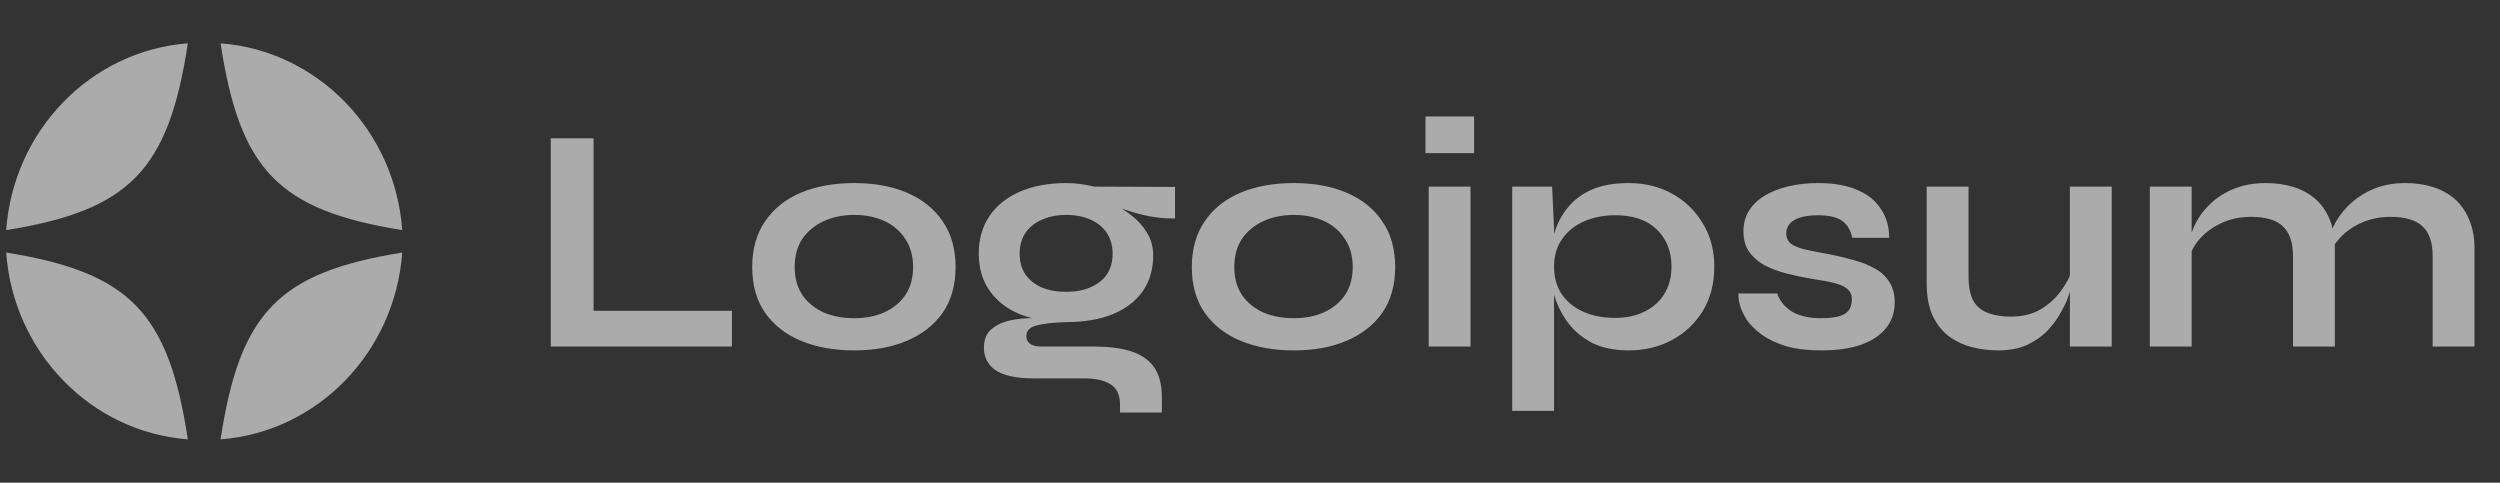 <svg width="202" height="39" viewBox="0 0 202 39" fill="none" xmlns="http://www.w3.org/2000/svg">
<rect x="0" y="0" width="202" height="39" fill="#333333" stroke="none"/>
<path d="M15.177 3.5C7.338 4.099 1.083 10.532 0.5 18.593C10.479 16.987 13.615 13.762 15.177 3.5Z" fill="#FCFCFC" fill-opacity="0.6"/>
<path d="M32.5 18.593C31.917 10.532 25.662 4.1 17.823 3.5C19.384 13.762 22.52 16.987 32.5 18.593Z" fill="#FCFCFC" fill-opacity="0.6"/>
<path d="M0.5 20.407C1.083 28.468 7.338 34.9 15.177 35.5C13.615 25.238 10.479 22.013 0.5 20.407Z" fill="#FCFCFC" fill-opacity="0.6"/>
<path d="M17.823 35.5C25.662 34.901 31.917 28.468 32.5 20.407C22.52 22.013 19.384 25.238 17.823 35.5Z" fill="#FCFCFC" fill-opacity="0.6"/>
<path d="M47.96 11.178V25.114H59.14V28H44.502V11.178H47.96ZM69.02 28.312C67.391 28.312 65.952 28.052 64.704 27.532C63.473 27.012 62.511 26.258 61.818 25.27C61.124 24.265 60.778 23.034 60.778 21.578C60.778 20.122 61.124 18.891 61.818 17.886C62.511 16.863 63.473 16.092 64.704 15.572C65.952 15.052 67.391 14.792 69.02 14.792C70.649 14.792 72.07 15.052 73.284 15.572C74.514 16.092 75.477 16.863 76.17 17.886C76.863 18.891 77.21 20.122 77.21 21.578C77.21 23.034 76.863 24.265 76.17 25.27C75.477 26.258 74.514 27.012 73.284 27.532C72.07 28.052 70.649 28.312 69.02 28.312ZM69.02 25.712C69.921 25.712 70.727 25.556 71.438 25.244C72.166 24.915 72.738 24.447 73.154 23.84C73.57 23.216 73.778 22.462 73.778 21.578C73.778 20.694 73.57 19.94 73.154 19.316C72.738 18.675 72.174 18.189 71.464 17.86C70.753 17.531 69.939 17.366 69.02 17.366C68.118 17.366 67.304 17.531 66.576 17.86C65.848 18.189 65.267 18.666 64.834 19.29C64.418 19.914 64.21 20.677 64.21 21.578C64.21 22.462 64.418 23.216 64.834 23.84C65.25 24.447 65.822 24.915 66.55 25.244C67.278 25.556 68.101 25.712 69.02 25.712ZM86.156 26.024C84.752 26.024 83.513 25.816 82.438 25.4C81.381 24.967 80.558 24.334 79.968 23.502C79.379 22.67 79.084 21.665 79.084 20.486C79.084 19.325 79.37 18.319 79.942 17.47C80.514 16.621 81.329 15.962 82.386 15.494C83.461 15.026 84.718 14.792 86.156 14.792C86.555 14.792 86.936 14.818 87.3 14.87C87.682 14.922 88.054 14.991 88.418 15.078L94.944 15.104V17.652C94.06 17.669 93.159 17.565 92.24 17.34C91.339 17.097 90.542 16.837 89.848 16.56L89.77 16.378C90.36 16.655 90.914 17.002 91.434 17.418C91.954 17.817 92.37 18.285 92.682 18.822C93.012 19.342 93.176 19.949 93.176 20.642C93.176 21.769 92.89 22.739 92.318 23.554C91.746 24.351 90.932 24.967 89.874 25.4C88.834 25.816 87.595 26.024 86.156 26.024ZM90.498 33.33V32.706C90.498 31.909 90.238 31.354 89.718 31.042C89.216 30.73 88.522 30.574 87.638 30.574H83.608C82.828 30.574 82.17 30.513 81.632 30.392C81.112 30.271 80.696 30.097 80.384 29.872C80.072 29.647 79.847 29.378 79.708 29.066C79.57 28.771 79.5 28.451 79.5 28.104C79.5 27.411 79.726 26.891 80.176 26.544C80.627 26.18 81.234 25.937 81.996 25.816C82.759 25.695 83.6 25.669 84.518 25.738L86.156 26.024C85.064 26.059 84.25 26.154 83.712 26.31C83.192 26.449 82.932 26.735 82.932 27.168C82.932 27.428 83.036 27.636 83.244 27.792C83.452 27.931 83.747 28 84.128 28H88.366C89.528 28 90.516 28.121 91.33 28.364C92.162 28.624 92.795 29.049 93.228 29.638C93.662 30.245 93.878 31.068 93.878 32.108V33.33H90.498ZM86.156 23.58C86.902 23.58 87.552 23.459 88.106 23.216C88.678 22.973 89.12 22.627 89.432 22.176C89.744 21.708 89.9 21.153 89.9 20.512C89.9 19.853 89.744 19.29 89.432 18.822C89.12 18.354 88.687 17.999 88.132 17.756C87.578 17.496 86.919 17.366 86.156 17.366C85.411 17.366 84.752 17.496 84.18 17.756C83.608 17.999 83.166 18.354 82.854 18.822C82.542 19.29 82.386 19.853 82.386 20.512C82.386 21.153 82.542 21.708 82.854 22.176C83.166 22.627 83.6 22.973 84.154 23.216C84.726 23.459 85.394 23.58 86.156 23.58ZM104.541 28.312C102.912 28.312 101.473 28.052 100.225 27.532C98.995 27.012 98.033 26.258 97.339 25.27C96.646 24.265 96.299 23.034 96.299 21.578C96.299 20.122 96.646 18.891 97.339 17.886C98.033 16.863 98.995 16.092 100.225 15.572C101.473 15.052 102.912 14.792 104.541 14.792C106.171 14.792 107.592 15.052 108.805 15.572C110.036 16.092 110.998 16.863 111.691 17.886C112.385 18.891 112.731 20.122 112.731 21.578C112.731 23.034 112.385 24.265 111.691 25.27C110.998 26.258 110.036 27.012 108.805 27.532C107.592 28.052 106.171 28.312 104.541 28.312ZM104.541 25.712C105.443 25.712 106.249 25.556 106.959 25.244C107.687 24.915 108.259 24.447 108.675 23.84C109.091 23.216 109.299 22.462 109.299 21.578C109.299 20.694 109.091 19.94 108.675 19.316C108.259 18.675 107.696 18.189 106.985 17.86C106.275 17.531 105.46 17.366 104.541 17.366C103.64 17.366 102.825 17.531 102.097 17.86C101.369 18.189 100.789 18.666 100.355 19.29C99.939 19.914 99.731 20.677 99.731 21.578C99.731 22.462 99.939 23.216 100.355 23.84C100.771 24.447 101.343 24.915 102.071 25.244C102.799 25.556 103.623 25.712 104.541 25.712ZM119.104 9.41V12.374H115.178V9.41H119.104ZM115.438 15.078H118.818V28H115.438V15.078ZM131.599 28.312C130.455 28.312 129.476 28.113 128.661 27.714C127.864 27.298 127.214 26.761 126.711 26.102C126.208 25.426 125.836 24.689 125.593 23.892C125.35 23.095 125.229 22.315 125.229 21.552C125.229 20.599 125.342 19.715 125.567 18.9C125.81 18.085 126.182 17.375 126.685 16.768C127.188 16.144 127.838 15.659 128.635 15.312C129.45 14.965 130.438 14.792 131.599 14.792C132.899 14.792 134.069 15.078 135.109 15.65C136.149 16.222 136.972 17.019 137.579 18.042C138.203 19.047 138.515 20.217 138.515 21.552C138.515 22.921 138.203 24.117 137.579 25.14C136.955 26.145 136.123 26.925 135.083 27.48C134.043 28.035 132.882 28.312 131.599 28.312ZM130.507 25.686C131.426 25.686 132.223 25.513 132.899 25.166C133.592 24.819 134.121 24.343 134.485 23.736C134.866 23.112 135.057 22.384 135.057 21.552C135.057 20.304 134.658 19.299 133.861 18.536C133.081 17.773 131.963 17.392 130.507 17.392C129.588 17.392 128.748 17.557 127.985 17.886C127.24 18.215 126.65 18.692 126.217 19.316C125.784 19.923 125.567 20.668 125.567 21.552C125.567 22.384 125.766 23.112 126.165 23.736C126.564 24.343 127.136 24.819 127.881 25.166C128.626 25.513 129.502 25.686 130.507 25.686ZM122.187 15.078H125.411L125.567 18.51V33.2H122.187V15.078ZM140.481 23.71H143.601C143.792 24.299 144.182 24.785 144.771 25.166C145.378 25.53 146.167 25.712 147.137 25.712C147.796 25.712 148.307 25.651 148.671 25.53C149.035 25.409 149.287 25.235 149.425 25.01C149.564 24.767 149.633 24.499 149.633 24.204C149.633 23.84 149.521 23.563 149.295 23.372C149.07 23.164 148.723 22.999 148.255 22.878C147.787 22.757 147.189 22.644 146.461 22.54C145.733 22.419 145.031 22.271 144.355 22.098C143.679 21.925 143.081 21.699 142.561 21.422C142.041 21.127 141.625 20.763 141.313 20.33C141.019 19.879 140.871 19.333 140.871 18.692C140.871 18.068 141.019 17.513 141.313 17.028C141.625 16.543 142.05 16.135 142.587 15.806C143.142 15.477 143.783 15.225 144.511 15.052C145.257 14.879 146.054 14.792 146.903 14.792C148.186 14.792 149.252 14.983 150.101 15.364C150.951 15.728 151.583 16.248 151.999 16.924C152.433 17.583 152.649 18.345 152.649 19.212H149.659C149.521 18.571 149.243 18.111 148.827 17.834C148.411 17.539 147.77 17.392 146.903 17.392C146.054 17.392 145.413 17.522 144.979 17.782C144.546 18.042 144.329 18.397 144.329 18.848C144.329 19.212 144.459 19.498 144.719 19.706C144.997 19.897 145.395 20.053 145.915 20.174C146.453 20.295 147.12 20.425 147.917 20.564C148.593 20.703 149.235 20.859 149.841 21.032C150.465 21.205 151.02 21.431 151.505 21.708C151.991 21.968 152.372 22.323 152.649 22.774C152.944 23.207 153.091 23.762 153.091 24.438C153.091 25.27 152.849 25.972 152.363 26.544C151.895 27.116 151.219 27.558 150.335 27.87C149.451 28.165 148.394 28.312 147.163 28.312C146.071 28.312 145.127 28.199 144.329 27.974C143.549 27.731 142.899 27.428 142.379 27.064C141.859 26.683 141.452 26.284 141.157 25.868C140.88 25.435 140.689 25.027 140.585 24.646C140.481 24.265 140.447 23.953 140.481 23.71ZM170.627 28H167.247V15.078H170.627V28ZM167.429 21.786L167.455 22.67C167.421 22.913 167.334 23.268 167.195 23.736C167.057 24.187 166.84 24.672 166.545 25.192C166.268 25.712 165.904 26.215 165.453 26.7C165.003 27.168 164.448 27.558 163.789 27.87C163.131 28.165 162.351 28.312 161.449 28.312C160.739 28.312 160.037 28.225 159.343 28.052C158.667 27.879 158.052 27.593 157.497 27.194C156.943 26.778 156.501 26.223 156.171 25.53C155.842 24.837 155.677 23.961 155.677 22.904V15.078H159.057V22.332C159.057 23.164 159.187 23.823 159.447 24.308C159.725 24.776 160.123 25.105 160.643 25.296C161.163 25.487 161.779 25.582 162.489 25.582C163.425 25.582 164.231 25.383 164.907 24.984C165.583 24.568 166.129 24.065 166.545 23.476C166.979 22.887 167.273 22.323 167.429 21.786ZM173.705 15.078H177.085V28H173.705V15.078ZM183.091 14.792C183.888 14.792 184.625 14.896 185.301 15.104C185.977 15.312 186.566 15.633 187.069 16.066C187.571 16.499 187.961 17.054 188.239 17.73C188.516 18.389 188.655 19.177 188.655 20.096V28H185.275V20.694C185.275 19.602 185.006 18.805 184.469 18.302C183.949 17.782 183.091 17.522 181.895 17.522C180.993 17.522 180.179 17.695 179.451 18.042C178.723 18.389 178.133 18.831 177.683 19.368C177.232 19.888 176.972 20.434 176.903 21.006L176.877 19.68C176.963 19.073 177.163 18.484 177.475 17.912C177.787 17.34 178.203 16.82 178.723 16.352C179.26 15.867 179.893 15.485 180.621 15.208C181.349 14.931 182.172 14.792 183.091 14.792ZM194.349 14.792C195.146 14.792 195.883 14.896 196.559 15.104C197.235 15.312 197.824 15.633 198.327 16.066C198.829 16.499 199.219 17.054 199.497 17.73C199.791 18.389 199.939 19.177 199.939 20.096V28H196.559V20.694C196.559 19.602 196.29 18.805 195.753 18.302C195.215 17.782 194.349 17.522 193.153 17.522C192.251 17.522 191.437 17.695 190.709 18.042C189.981 18.389 189.391 18.831 188.941 19.368C188.49 19.888 188.239 20.434 188.187 21.006L188.135 19.602C188.221 19.03 188.429 18.458 188.759 17.886C189.088 17.314 189.521 16.794 190.059 16.326C190.596 15.858 191.22 15.485 191.931 15.208C192.659 14.931 193.465 14.792 194.349 14.792Z" fill="#FCFCFC" fill-opacity="0.6"/>
</svg>
